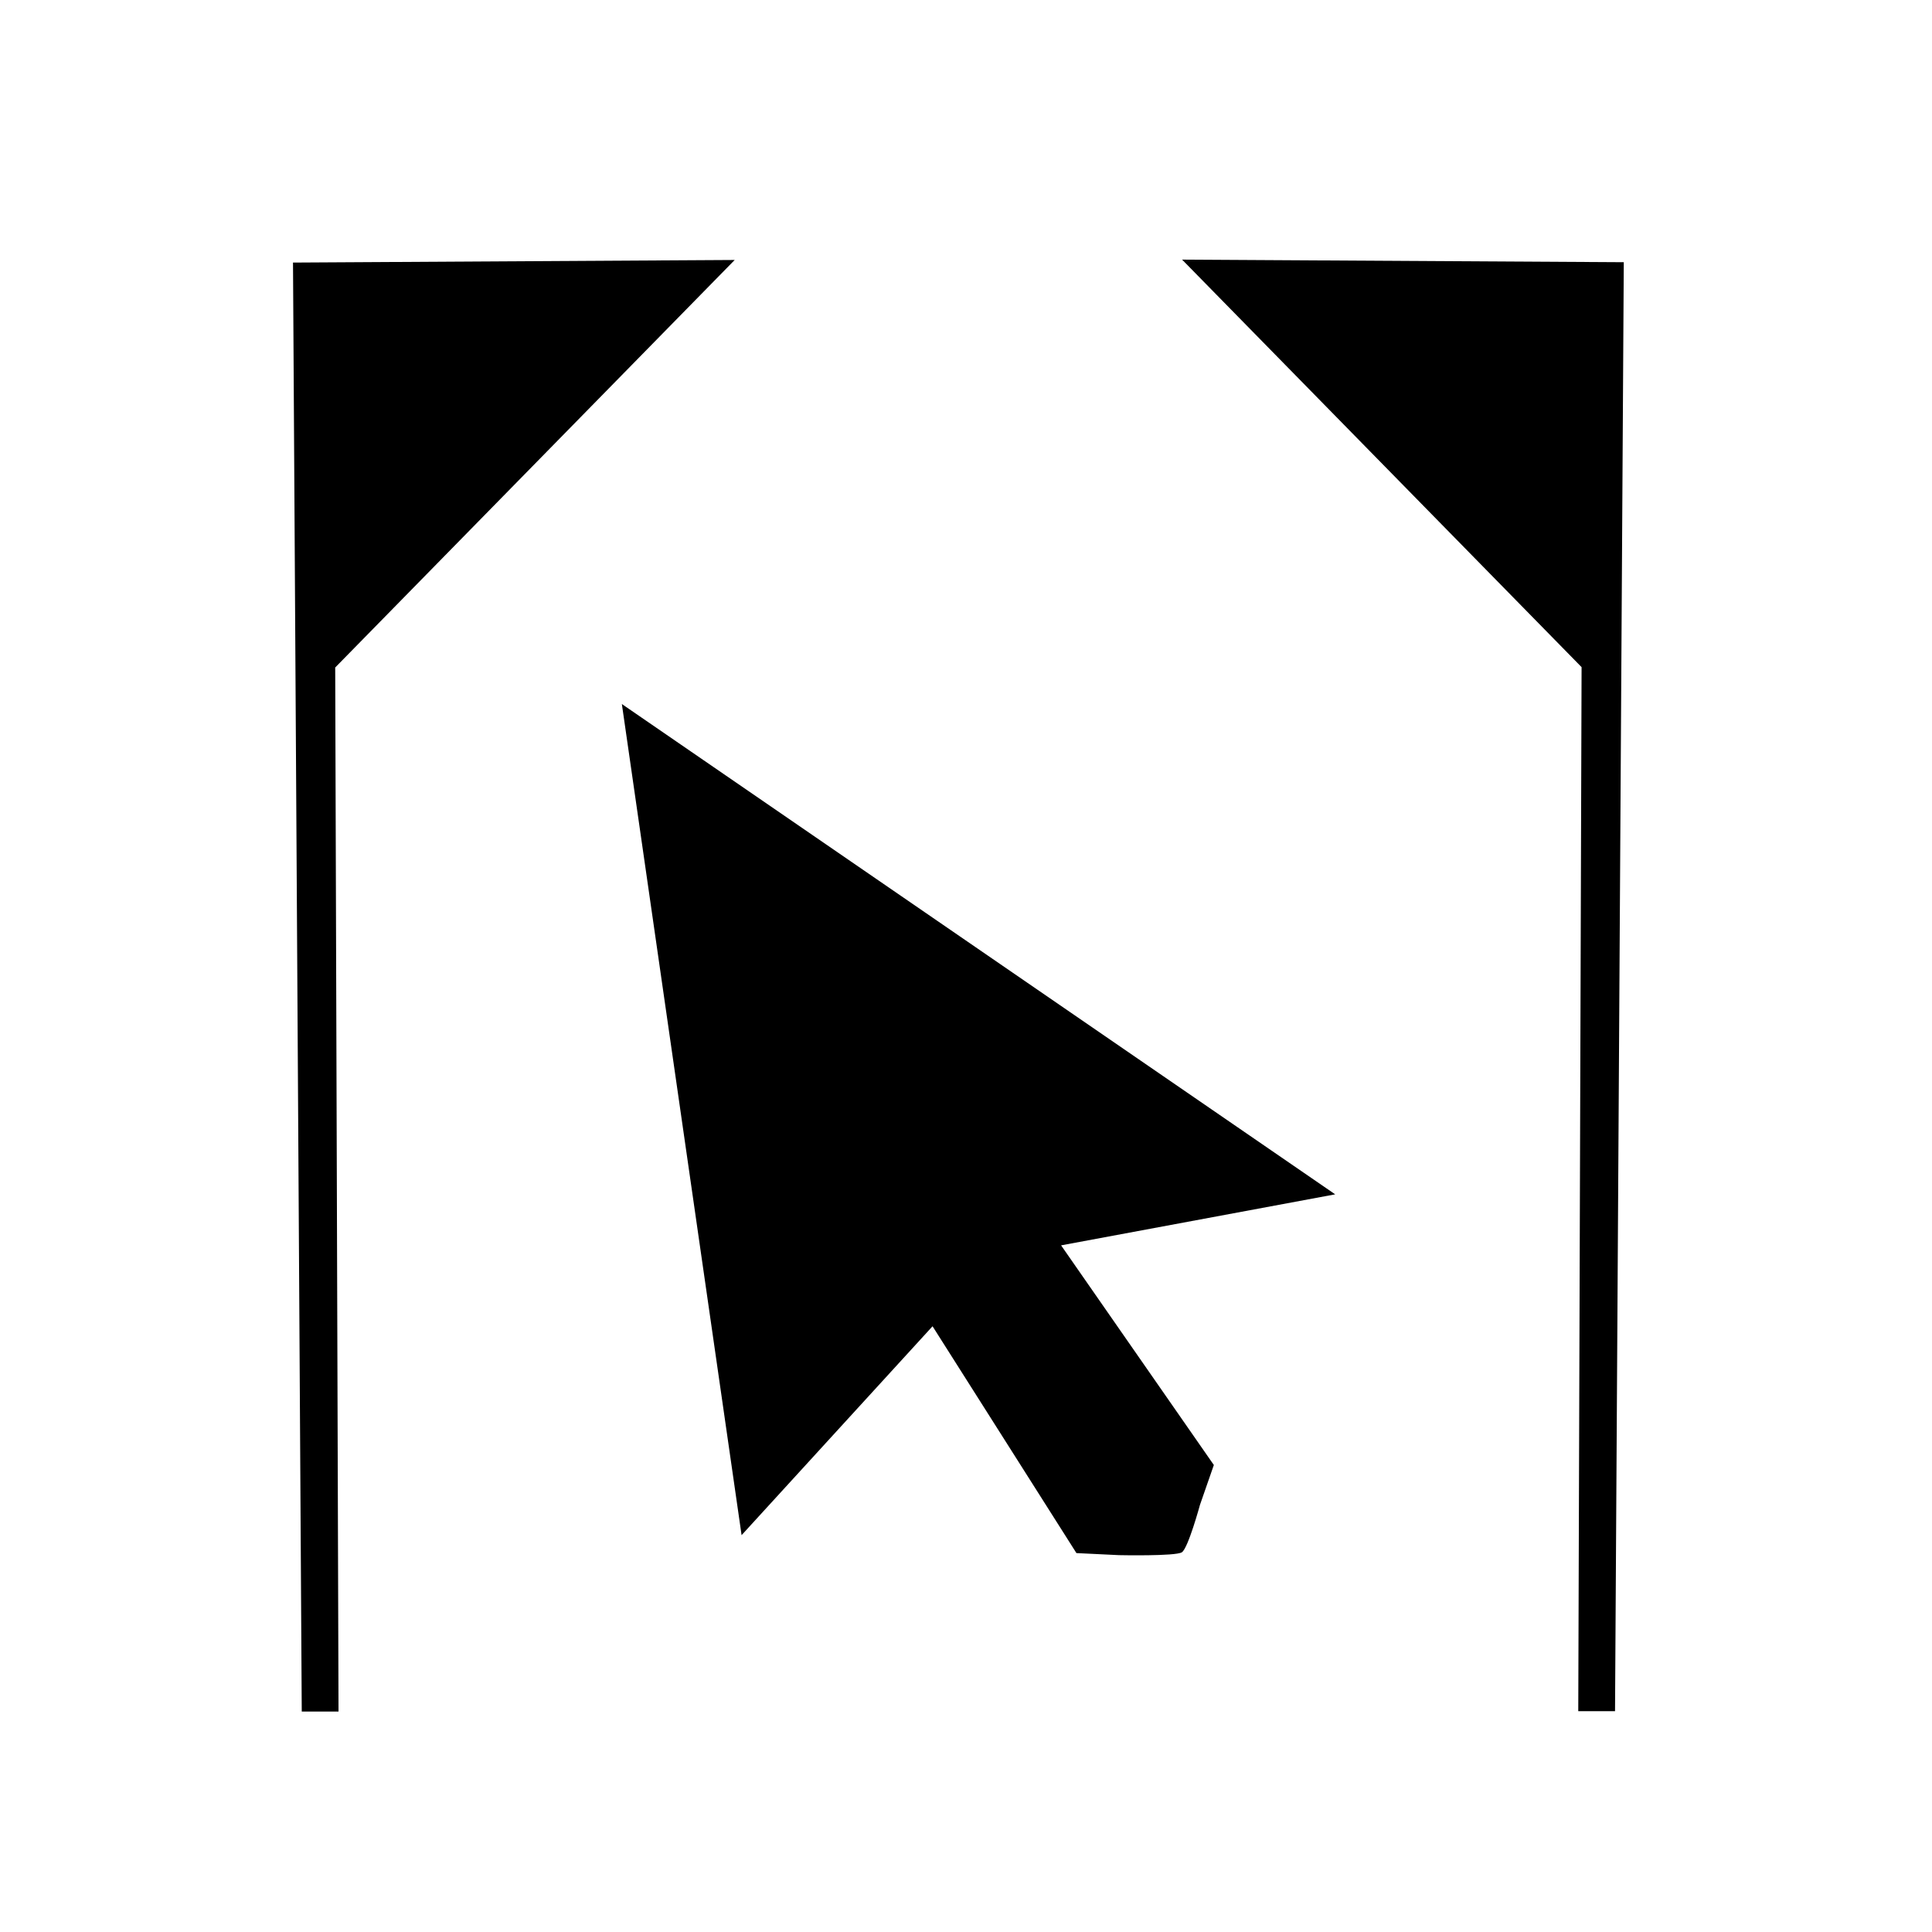 <?xml version="1.0" encoding="UTF-8" standalone="no"?>
<!-- Generated by IcoMoon.io -->

<svg
   xmlns:dc="http://purl.org/dc/elements/1.1/"
   xmlns:cc="http://creativecommons.org/ns#"
   xmlns:rdf="http://www.w3.org/1999/02/22-rdf-syntax-ns#"
   xmlns:svg="http://www.w3.org/2000/svg"
   xmlns="http://www.w3.org/2000/svg"
   xmlns:sodipodi="http://sodipodi.sourceforge.net/DTD/sodipodi-0.dtd"
   xmlns:inkscape="http://www.inkscape.org/namespaces/inkscape"
   version="1.1"
   width="32"
   height="32"
   viewBox="0 0 32 32"
   id="svg2"
   inkscape:version="0.91 r13725"
   sodipodi:docname="mouse_select.svg">
  <defs
     id="defs8" />
  <sodipodi:namedview
     pagecolor="#ffffff"
     bordercolor="#666666"
     borderopacity="1"
     objecttolerance="10"
     gridtolerance="10"
     guidetolerance="10"
     inkscape:pageopacity="0"
     inkscape:pageshadow="2"
     inkscape:window-width="1259"
     inkscape:window-height="688"
     id="namedview6"
     showgrid="false"
     inkscape:zoom="9.1235548"
     inkscape:cx="19.302083"
     inkscape:cy="6.4479167"
     inkscape:window-x="19"
     inkscape:window-y="53"
     inkscape:window-maximized="0"
     inkscape:current-layer="svg2" />
  <path
     style="fill:#000000;fill-opacity:1;fill-rule:evenodd;stroke:none;stroke-width:1px;stroke-linecap:butt;stroke-linejoin:miter;stroke-opacity:1"
     d="m 19.579,4.3 6.617,6.75 -0.055,17.293 0.609,0 0.145,-24 z m -7.41,0.006 -7.316,0.043 0.145,24 0.609,0 -0.055,-17.293 z"
     id="path4894"
     inkscape:connector-curvature="0"
     sodipodi:nodetypes="cccccccccccc" />
  <path
     style="fill:#000000;fill-opacity:1;fill-rule:evenodd;stroke:none;stroke-width:1px;stroke-linecap:butt;stroke-linejoin:miter;stroke-opacity:1"
     d="m 10.3,11.661 1.983,13.766 3.163,-3.46 2.383,3.757 0.704,0.034 c 0,0 0.937,0.02 1.042,-0.047 0.104,-0.066 0.3,-0.785 0.3,-0.785 l 0.23,-0.661 -2.53,-3.638 4.54,-0.845 z"
     id="path4904"
     inkscape:connector-curvature="0"
     sodipodi:nodetypes="ccccczccccc" />
</svg>
